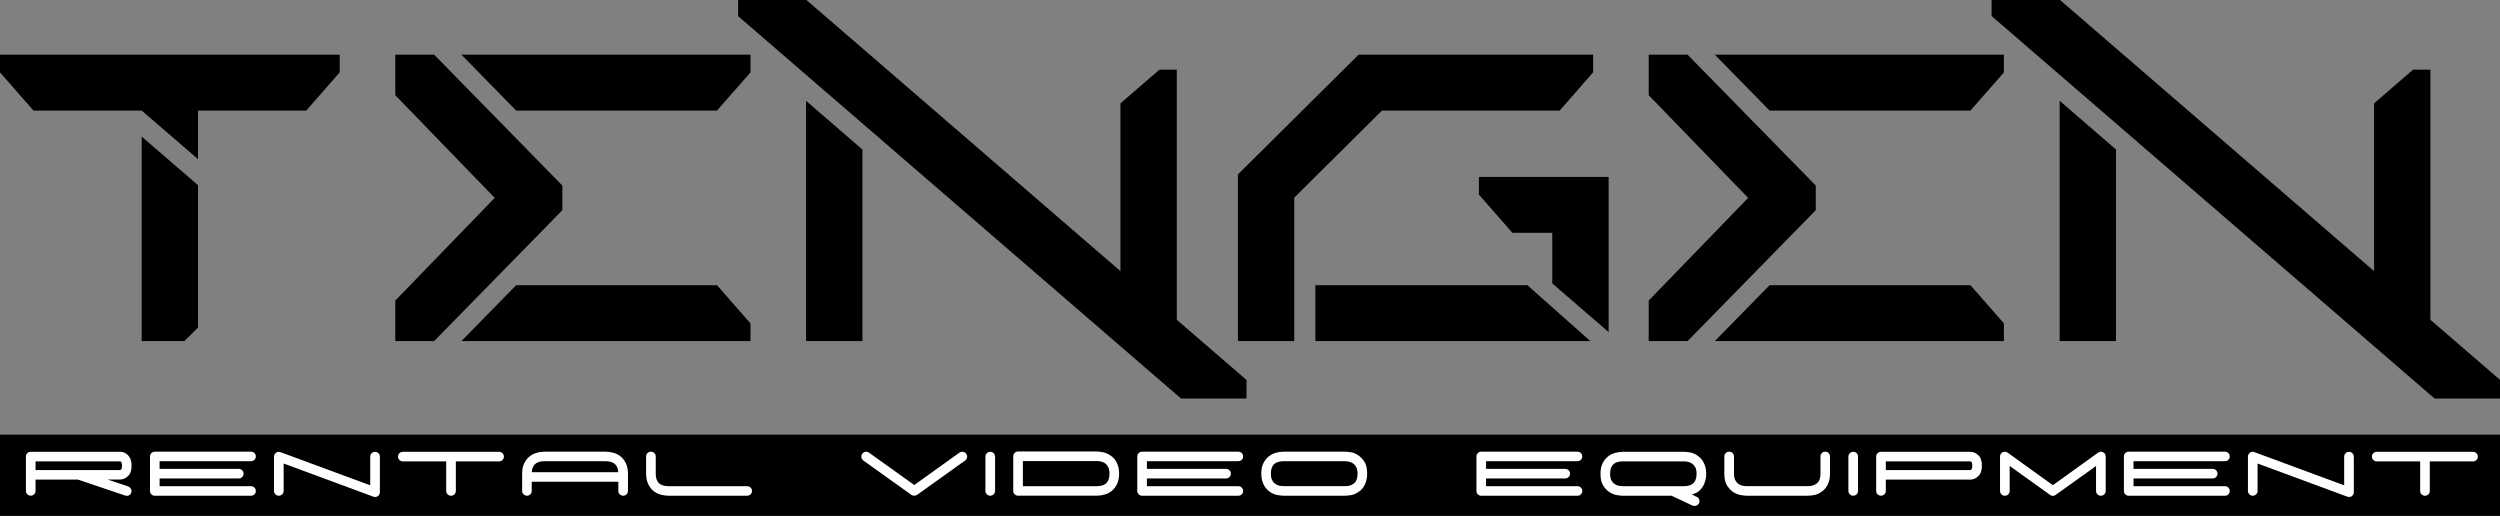 <svg width="441" height="91" viewBox="0 0 441 91" fill="none" xmlns="http://www.w3.org/2000/svg">
<rect x="0" y="0" width="441" height="91" fill="#808080" stroke="none"/>
<g clip-path="url(#clip0_6_19)">
<path d="M441 76.673H0V91H441V76.673Z" fill="black"/>
<path d="M22.634 85.821C22.849 85.915 23.004 86.064 23.114 86.267C23.219 86.471 23.239 86.68 23.159 86.888C23.019 87.276 22.759 87.469 22.368 87.469C22.293 87.469 22.198 87.444 22.078 87.41L13.739 84.599H6.272V86.595C6.272 86.829 6.186 87.027 6.021 87.191C5.856 87.355 5.656 87.439 5.421 87.439C5.185 87.439 4.985 87.355 4.82 87.191C4.655 87.027 4.57 86.829 4.57 86.595V80.537C4.57 80.303 4.655 80.105 4.82 79.941C4.985 79.777 5.185 79.693 5.421 79.693H21.172C21.427 79.693 21.672 79.742 21.918 79.837C22.158 79.936 22.378 80.085 22.573 80.284C22.764 80.487 22.924 80.74 23.039 81.038C23.159 81.341 23.214 81.699 23.214 82.126C23.214 82.975 22.999 83.601 22.573 83.993C22.143 84.39 21.677 84.589 21.172 84.589H18.985L22.634 85.821ZM6.272 82.921H21.202C21.277 82.901 21.352 82.841 21.422 82.732C21.487 82.627 21.522 82.429 21.522 82.136C21.522 81.868 21.487 81.669 21.422 81.555C21.352 81.441 21.282 81.386 21.202 81.386H6.272V82.921Z" fill="white"/>
<path d="M44.882 86.009C45.047 86.173 45.132 86.372 45.132 86.605C45.132 86.839 45.047 87.037 44.882 87.201C44.716 87.365 44.516 87.449 44.281 87.449H27.308C27.073 87.449 26.873 87.365 26.708 87.201C26.543 87.037 26.457 86.839 26.457 86.605V80.547C26.457 80.293 26.543 80.085 26.708 79.921C26.873 79.757 27.073 79.678 27.308 79.678H44.281C44.516 79.678 44.716 79.757 44.882 79.916C45.047 80.08 45.132 80.284 45.132 80.527C45.132 80.755 45.047 80.949 44.882 81.108C44.716 81.272 44.516 81.351 44.281 81.351H28.154V82.712H42.119C42.354 82.712 42.554 82.796 42.719 82.96C42.885 83.124 42.97 83.323 42.97 83.556C42.97 83.79 42.885 83.988 42.719 84.152C42.554 84.316 42.354 84.4 42.119 84.4H28.154V85.761H44.281C44.516 85.761 44.716 85.845 44.882 86.009Z" fill="white"/>
<path d="M66.159 87.673C66.078 87.673 65.983 87.653 65.868 87.618L50.032 81.763V86.6C50.032 86.834 49.947 87.032 49.782 87.196C49.616 87.36 49.416 87.444 49.181 87.444C48.946 87.444 48.745 87.36 48.58 87.196C48.415 87.032 48.33 86.834 48.33 86.6V80.542C48.33 80.274 48.455 80.04 48.711 79.847C48.811 79.772 48.926 79.722 49.066 79.703C49.201 79.683 49.336 79.703 49.471 79.757L65.308 85.612V80.547C65.308 80.313 65.388 80.115 65.558 79.951C65.723 79.787 65.923 79.703 66.159 79.703C66.394 79.703 66.594 79.787 66.759 79.951C66.924 80.115 67.009 80.313 67.009 80.547V86.834C67.009 87.102 66.889 87.335 66.654 87.529C66.494 87.628 66.329 87.673 66.159 87.673Z" fill="white"/>
<path d="M88.636 79.951C88.802 80.115 88.887 80.313 88.887 80.547C88.887 80.78 88.802 80.979 88.636 81.143C88.471 81.307 88.271 81.391 88.036 81.391H80.413V86.605C80.413 86.839 80.328 87.037 80.163 87.201C79.998 87.365 79.797 87.449 79.562 87.449C79.327 87.449 79.127 87.365 78.962 87.201C78.796 87.037 78.711 86.839 78.711 86.605V81.391H71.058C70.823 81.391 70.623 81.307 70.458 81.143C70.293 80.979 70.207 80.78 70.207 80.547C70.207 80.313 70.293 80.115 70.458 79.951C70.623 79.787 70.823 79.703 71.058 79.703H88.031C88.271 79.703 88.471 79.787 88.636 79.951Z" fill="white"/>
<path d="M106.825 79.678C107.291 79.678 107.761 79.742 108.242 79.881C108.717 80.015 109.143 80.239 109.513 80.547C109.884 80.855 110.184 81.257 110.419 81.749C110.654 82.24 110.774 82.846 110.774 83.561V86.6C110.774 86.834 110.689 87.032 110.524 87.196C110.359 87.36 110.159 87.444 109.924 87.444C109.688 87.444 109.488 87.36 109.323 87.196C109.153 87.032 109.073 86.834 109.073 86.6V84.976H93.797V86.6C93.797 86.834 93.717 87.032 93.552 87.196C93.392 87.36 93.196 87.444 92.966 87.444C92.736 87.444 92.536 87.36 92.365 87.196C92.195 87.032 92.105 86.834 92.105 86.6V83.561C92.105 82.846 92.225 82.24 92.461 81.749C92.696 81.252 93.001 80.855 93.382 80.547C93.762 80.239 94.182 80.015 94.653 79.881C95.123 79.742 95.599 79.678 96.084 79.678H100.959H101.955H106.825ZM94.643 81.679C94.137 81.997 93.852 82.533 93.797 83.298H109.073C109.018 82.533 108.732 81.997 108.227 81.679C107.856 81.466 107.386 81.356 106.82 81.356H101.93H100.934H96.044C95.484 81.356 95.013 81.466 94.643 81.679Z" fill="white"/>
<path d="M131.766 87.444H117.922C117.451 87.444 116.981 87.375 116.505 87.241C116.03 87.102 115.604 86.883 115.234 86.575C114.864 86.263 114.563 85.86 114.328 85.359C114.093 84.857 113.973 84.246 113.973 83.531V80.517C113.973 80.284 114.058 80.085 114.223 79.921C114.388 79.757 114.588 79.678 114.824 79.678C115.059 79.678 115.259 79.757 115.424 79.926C115.589 80.09 115.674 80.289 115.674 80.522V83.551C115.674 84.485 115.96 85.115 116.52 85.443C116.891 85.657 117.356 85.761 117.922 85.761H131.771C132.026 85.761 132.236 85.845 132.402 86.004C132.567 86.168 132.652 86.362 132.652 86.59C132.652 86.834 132.567 87.037 132.402 87.201C132.231 87.365 132.021 87.444 131.766 87.444Z" fill="white"/>
<path d="M161.277 87.444C161.101 87.444 160.936 87.395 160.776 87.3L152.302 81.242C152.112 81.088 151.992 80.899 151.952 80.676C151.912 80.457 151.962 80.244 152.097 80.055C152.237 79.862 152.417 79.742 152.653 79.703C152.888 79.663 153.098 79.713 153.293 79.847L161.271 85.557L169.245 79.847C169.44 79.713 169.655 79.663 169.89 79.703C170.126 79.742 170.311 79.856 170.441 80.055C170.581 80.244 170.631 80.453 170.591 80.676C170.551 80.899 170.436 81.088 170.236 81.242L161.762 87.3C161.617 87.395 161.447 87.444 161.277 87.444Z" fill="white"/>
<path d="M174.68 87.444C174.445 87.444 174.245 87.36 174.08 87.196C173.914 87.032 173.829 86.834 173.829 86.6V80.542C173.829 80.308 173.914 80.11 174.08 79.946C174.245 79.782 174.445 79.698 174.68 79.698C174.915 79.698 175.116 79.782 175.281 79.946C175.446 80.11 175.531 80.308 175.531 80.542V86.6C175.531 86.834 175.446 87.032 175.281 87.196C175.116 87.36 174.915 87.444 174.68 87.444Z" fill="white"/>
<path d="M195.747 80.254C195.937 80.368 196.133 80.522 196.333 80.701C196.523 80.885 196.703 81.103 196.858 81.366C197.013 81.624 197.144 81.937 197.254 82.295C197.359 82.652 197.414 83.059 197.414 83.526C197.414 84.241 197.294 84.852 197.059 85.354C196.823 85.855 196.523 86.258 196.153 86.57C195.782 86.878 195.357 87.102 194.881 87.236C194.401 87.37 193.93 87.439 193.465 87.439H179.585C179.35 87.439 179.15 87.355 178.985 87.191C178.82 87.027 178.735 86.824 178.735 86.57V80.512C178.735 80.259 178.82 80.055 178.985 79.891C179.15 79.727 179.35 79.643 179.585 79.643H193.465C193.7 79.643 194.025 79.678 194.441 79.747C194.861 79.817 195.297 79.986 195.747 80.254ZM194.866 85.443C195.432 85.091 195.712 84.455 195.712 83.531C195.712 83.084 195.642 82.712 195.507 82.429C195.367 82.146 195.187 81.917 194.966 81.754C194.741 81.59 194.496 81.475 194.236 81.421C193.975 81.361 193.72 81.331 193.465 81.331H180.436V85.761H193.465C194.01 85.761 194.481 85.652 194.866 85.443Z" fill="white"/>
<path d="M219.041 86.009C219.206 86.173 219.291 86.372 219.291 86.605C219.291 86.839 219.206 87.037 219.041 87.201C218.876 87.365 218.676 87.449 218.441 87.449H201.468C201.233 87.449 201.033 87.365 200.867 87.201C200.702 87.037 200.617 86.839 200.617 86.605V80.547C200.617 80.293 200.702 80.085 200.867 79.921C201.033 79.757 201.233 79.678 201.468 79.678H218.441C218.676 79.678 218.876 79.757 219.041 79.916C219.206 80.08 219.291 80.284 219.291 80.527C219.291 80.755 219.206 80.949 219.041 81.108C218.876 81.272 218.676 81.351 218.441 81.351H202.314V82.712H216.278C216.514 82.712 216.714 82.796 216.879 82.96C217.044 83.124 217.129 83.323 217.129 83.556C217.129 83.79 217.044 83.988 216.879 84.152C216.714 84.316 216.514 84.4 216.278 84.4H202.314V85.761H218.441C218.676 85.761 218.876 85.845 219.041 86.009Z" fill="white"/>
<path d="M239.502 80.254C239.888 80.487 240.268 80.86 240.628 81.371C240.989 81.883 241.169 82.613 241.169 83.561C241.169 84.043 241.114 84.465 241.009 84.822C240.904 85.18 240.769 85.493 240.613 85.761C240.458 86.034 240.278 86.258 240.088 86.431C239.893 86.6 239.698 86.749 239.502 86.863C239.112 87.117 238.711 87.276 238.301 87.34C237.891 87.41 237.53 87.444 237.215 87.444H236.134H226.444C226.189 87.444 225.853 87.41 225.433 87.34C225.012 87.276 224.587 87.117 224.156 86.863C223.966 86.744 223.776 86.595 223.586 86.416C223.396 86.233 223.216 86.009 223.05 85.751C222.89 85.488 222.755 85.175 222.65 84.808C222.545 84.44 222.49 84.028 222.49 83.561C222.49 82.846 222.61 82.24 222.845 81.749C223.08 81.252 223.386 80.855 223.766 80.547C224.146 80.239 224.567 80.015 225.037 79.881C225.508 79.742 225.983 79.678 226.469 79.678H228.015H237.22C237.475 79.678 237.806 79.703 238.226 79.762C238.646 79.822 239.072 79.986 239.502 80.254ZM238.626 85.413C239.192 85.106 239.472 84.485 239.472 83.561C239.472 83.094 239.402 82.722 239.267 82.444C239.127 82.161 238.947 81.942 238.722 81.778C238.501 81.609 238.251 81.5 237.991 81.446C237.725 81.391 237.47 81.356 237.215 81.356H236.129H226.439C225.873 81.356 225.408 81.46 225.032 81.674C224.467 82.002 224.187 82.627 224.187 83.556C224.187 84.023 224.257 84.39 224.392 84.674C224.532 84.957 224.712 85.175 224.937 85.339C225.158 85.503 225.408 85.612 225.668 85.672C225.933 85.726 226.189 85.756 226.444 85.756H227.995H237.215C237.806 85.761 238.271 85.647 238.626 85.413Z" fill="white"/>
<path d="M278.868 86.009C279.033 86.173 279.118 86.372 279.118 86.605C279.118 86.839 279.033 87.037 278.868 87.201C278.703 87.365 278.503 87.449 278.267 87.449H261.295C261.059 87.449 260.859 87.365 260.694 87.201C260.529 87.037 260.444 86.839 260.444 86.605V80.547C260.444 80.293 260.529 80.085 260.694 79.921C260.859 79.757 261.059 79.678 261.295 79.678H278.267C278.503 79.678 278.703 79.757 278.868 79.916C279.033 80.08 279.118 80.284 279.118 80.527C279.118 80.755 279.033 80.949 278.868 81.108C278.703 81.272 278.503 81.351 278.267 81.351H262.141V82.712H276.105C276.34 82.712 276.54 82.796 276.706 82.96C276.871 83.124 276.956 83.323 276.956 83.556C276.956 83.79 276.871 83.988 276.706 84.152C276.54 84.316 276.34 84.4 276.105 84.4H262.141V85.761H278.267C278.503 85.761 278.703 85.845 278.868 86.009Z" fill="white"/>
<path d="M300.971 83.561C300.971 84.043 300.916 84.465 300.81 84.822C300.705 85.18 300.57 85.493 300.415 85.761C300.26 86.034 300.085 86.258 299.89 86.441C299.694 86.63 299.504 86.774 299.304 86.888C299.034 87.027 298.748 87.141 298.458 87.241L299.304 87.643C299.519 87.742 299.664 87.896 299.739 88.11C299.814 88.323 299.809 88.537 299.714 88.751C299.559 89.078 299.294 89.242 298.924 89.242C298.848 89.242 298.728 89.222 298.573 89.188L294.864 87.449H287.677H287.587H286.27C286.015 87.449 285.685 87.415 285.264 87.345C284.844 87.281 284.419 87.122 283.993 86.868C283.608 86.635 283.227 86.263 282.867 85.751C282.507 85.24 282.326 84.51 282.326 83.561C282.326 82.846 282.447 82.25 282.682 81.763C282.917 81.277 283.217 80.885 283.588 80.577C283.958 80.264 284.374 80.045 284.844 79.906C285.314 79.772 285.79 79.703 286.275 79.703H287.827H297.027C297.282 79.703 297.617 79.732 298.038 79.792C298.458 79.847 298.878 80.01 299.309 80.284C299.504 80.403 299.694 80.552 299.895 80.731C300.09 80.919 300.265 81.138 300.42 81.401C300.575 81.659 300.705 81.967 300.815 82.325C300.916 82.687 300.971 83.094 300.971 83.561ZM298.428 85.443C298.994 85.111 299.274 84.485 299.274 83.561C299.274 83.114 299.204 82.752 299.069 82.474C298.929 82.195 298.748 81.972 298.528 81.808C298.308 81.644 298.058 81.535 297.797 81.475C297.532 81.416 297.277 81.386 297.022 81.386H295.94H286.27C285.705 81.386 285.239 81.49 284.869 81.704C284.303 82.037 284.023 82.652 284.023 83.561C284.023 84.028 284.093 84.395 284.228 84.678C284.369 84.962 284.549 85.18 284.769 85.344C284.989 85.508 285.239 85.617 285.5 85.677C285.765 85.731 286.02 85.761 286.275 85.761H287.827H297.027C297.587 85.761 298.058 85.657 298.428 85.443Z" fill="white"/>
<path d="M321.982 79.678C322.212 79.678 322.408 79.757 322.568 79.921C322.733 80.085 322.813 80.284 322.813 80.517V83.561C322.813 84.043 322.758 84.465 322.658 84.822C322.553 85.18 322.418 85.493 322.257 85.761C322.097 86.034 321.917 86.258 321.727 86.431C321.537 86.6 321.342 86.749 321.151 86.863C320.761 87.117 320.361 87.276 319.955 87.34C319.545 87.41 319.184 87.444 318.874 87.444H317.823H317.793H308.123C307.888 87.444 307.557 87.41 307.127 87.34C306.701 87.276 306.271 87.117 305.841 86.863C305.455 86.63 305.075 86.258 304.714 85.746C304.354 85.235 304.174 84.505 304.174 83.556V80.512C304.174 80.279 304.259 80.08 304.424 79.916C304.589 79.752 304.789 79.673 305.025 79.673C305.26 79.673 305.46 79.752 305.625 79.916C305.791 80.08 305.876 80.279 305.876 80.512V83.556C305.876 84.023 305.946 84.39 306.081 84.673C306.221 84.957 306.401 85.175 306.621 85.339C306.842 85.503 307.092 85.612 307.352 85.672C307.617 85.726 307.873 85.756 308.128 85.756H309.68H318.879C319.465 85.756 319.93 85.642 320.285 85.408C320.851 85.1 321.131 84.48 321.131 83.556V80.512C321.131 80.279 321.211 80.08 321.377 79.916C321.527 79.757 321.732 79.678 321.982 79.678Z" fill="white"/>
<path d="M326.908 87.444C326.672 87.444 326.472 87.36 326.307 87.196C326.142 87.032 326.057 86.834 326.057 86.6V80.542C326.057 80.308 326.142 80.11 326.307 79.946C326.472 79.782 326.672 79.698 326.908 79.698C327.143 79.698 327.343 79.782 327.508 79.946C327.673 80.11 327.758 80.308 327.758 80.542V86.6C327.758 86.834 327.673 87.032 327.508 87.196C327.338 87.36 327.138 87.444 326.908 87.444Z" fill="white"/>
<path d="M347.589 79.703C348.074 79.703 348.535 79.896 348.96 80.284C349.391 80.671 349.606 81.287 349.606 82.141C349.606 82.99 349.391 83.616 348.96 84.008C348.535 84.405 348.074 84.604 347.589 84.604H332.658V86.6C332.658 86.834 332.573 87.032 332.408 87.196C332.243 87.36 332.043 87.444 331.807 87.444C331.572 87.444 331.372 87.36 331.207 87.196C331.042 87.032 330.957 86.834 330.957 86.6V80.542C330.957 80.308 331.042 80.11 331.207 79.946C331.372 79.782 331.572 79.698 331.807 79.698H347.589V79.703ZM347.589 82.921C347.664 82.901 347.739 82.841 347.809 82.732C347.874 82.627 347.909 82.429 347.909 82.136C347.909 81.868 347.874 81.669 347.809 81.555C347.739 81.441 347.669 81.386 347.589 81.386H332.658V82.921H347.589Z" fill="white"/>
<path d="M362.129 87.474C361.934 87.474 361.768 87.415 361.633 87.3L354.506 82.2V86.605C354.506 86.839 354.421 87.037 354.256 87.201C354.091 87.365 353.89 87.449 353.655 87.449C353.42 87.449 353.22 87.365 353.054 87.201C352.889 87.037 352.804 86.839 352.804 86.605V80.547C352.804 80.199 352.949 79.951 353.245 79.792C353.555 79.638 353.855 79.658 354.151 79.847L362.124 85.587L370.102 79.847C370.392 79.658 370.693 79.633 371.008 79.792C371.298 79.946 371.443 80.199 371.443 80.547V86.605C371.443 86.839 371.358 87.037 371.193 87.201C371.028 87.365 370.828 87.449 370.593 87.449C370.357 87.449 370.157 87.365 369.992 87.201C369.827 87.037 369.742 86.839 369.742 86.605V82.2L362.614 87.3C362.474 87.415 362.309 87.474 362.129 87.474Z" fill="white"/>
<path d="M393.081 86.009C393.246 86.173 393.331 86.372 393.331 86.605C393.331 86.839 393.246 87.037 393.081 87.201C392.916 87.365 392.715 87.449 392.48 87.449H375.508C375.272 87.449 375.072 87.365 374.907 87.201C374.742 87.037 374.657 86.839 374.657 86.605V80.547C374.657 80.293 374.742 80.085 374.907 79.921C375.072 79.757 375.272 79.678 375.508 79.678H392.48C392.715 79.678 392.916 79.757 393.081 79.916C393.246 80.08 393.331 80.284 393.331 80.527C393.331 80.755 393.246 80.949 393.081 81.108C392.916 81.272 392.715 81.351 392.48 81.351H376.353V82.712H390.318C390.553 82.712 390.753 82.796 390.919 82.96C391.084 83.124 391.169 83.323 391.169 83.556C391.169 83.79 391.084 83.988 390.919 84.152C390.753 84.316 390.553 84.4 390.318 84.4H376.353V85.761H392.48C392.72 85.761 392.916 85.845 393.081 86.009Z" fill="white"/>
<path d="M414.363 87.673C414.282 87.673 414.187 87.653 414.072 87.618L398.236 81.763V86.6C398.236 86.834 398.151 87.032 397.986 87.196C397.821 87.36 397.62 87.444 397.385 87.444C397.15 87.444 396.95 87.36 396.784 87.196C396.619 87.032 396.534 86.834 396.534 86.6V80.542C396.534 80.274 396.659 80.04 396.915 79.847C397.015 79.772 397.13 79.722 397.27 79.703C397.405 79.683 397.54 79.703 397.675 79.757L413.512 85.612V80.547C413.512 80.313 413.592 80.115 413.762 79.951C413.927 79.787 414.127 79.703 414.363 79.703C414.598 79.703 414.798 79.787 414.963 79.951C415.128 80.115 415.213 80.313 415.213 80.547V86.834C415.213 87.102 415.093 87.335 414.858 87.529C414.703 87.628 414.538 87.673 414.363 87.673Z" fill="white"/>
<path d="M436.841 79.951C437.006 80.115 437.091 80.313 437.091 80.547C437.091 80.78 437.006 80.979 436.841 81.143C436.676 81.307 436.476 81.391 436.24 81.391H428.617V86.605C428.617 86.839 428.532 87.037 428.367 87.201C428.202 87.365 428.002 87.449 427.767 87.449C427.531 87.449 427.331 87.365 427.166 87.201C427.001 87.037 426.916 86.839 426.916 86.605V81.391H419.263C419.027 81.391 418.827 81.307 418.662 81.143C418.497 80.979 418.412 80.78 418.412 80.547C418.412 80.313 418.497 80.115 418.662 79.951C418.827 79.787 419.027 79.703 419.263 79.703H436.235C436.475 79.703 436.676 79.787 436.841 79.951Z" fill="white"/>
<path d="M232.034 50.304V60.167H280.529L269.428 50.304H232.034Z" fill="black"/>
<path d="M283.763 31.206H273.823H260.879V34.324L266.79 41.068H273.823V44.38V49.997L283.763 58.583V40.149V31.206Z" fill="black"/>
<path d="M24.991 60.167H32.523L34.931 57.778V32.671L24.991 24.095V60.167Z" fill="black"/>
<path d="M29.961 9.644H24.991H0V12.767L5.911 19.511H25.006L34.931 28.077V19.511H54.011L59.927 12.767V9.644H34.931H29.961Z" fill="black"/>
<path d="M142.192 17.788V60.167H152.132V26.374L142.192 17.788Z" fill="black"/>
<path d="M219.882 67.025L207.589 56.413V54.595V50.314V12.291H204.526L197.649 18.23V41.733V46.014V47.831L153.428 9.644L142.252 0H130.199V2.84L208.335 70.302H219.882V67.025Z" fill="black"/>
<path d="M363.325 60.167H373.265V26.374L363.325 17.788V60.167Z" fill="black"/>
<path d="M351.317 2.826L363.325 13.194L417.731 60.167L429.468 70.302H441V67.005L428.727 56.413V54.595V50.314V12.291H425.664L418.787 18.23V41.733V46.014V47.831L374.561 9.644L363.39 0H351.317V2.826Z" fill="black"/>
<path d="M252.145 19.511H259.202H275.114L281.025 12.767V9.644H253.717H239.657L234.116 15.141L226.058 23.146L218.365 30.774V32.646V60.167H228.305V34.861L243.776 19.511H252.145Z" fill="black"/>
<path d="M312.157 19.511H324.61H331.667H347.579L353.49 12.767V9.644H302.497L312.157 19.511Z" fill="black"/>
<path d="M331.667 50.304H324.61H312.157L302.497 60.167H353.49V57.048L347.579 50.304H331.667Z" fill="black"/>
<path d="M320.3 32.73L297.687 9.644H290.83V16.79L308.373 34.905L290.83 53.021V60.167H297.687L320.3 37.08V32.73Z" fill="black"/>
<path d="M132.387 12.767V9.644H81.394L91.059 19.511H126.476L132.387 12.767Z" fill="black"/>
<path d="M132.387 57.048L126.476 50.304H91.059L81.394 60.167H132.387V57.048Z" fill="black"/>
<path d="M99.198 32.73L76.584 9.644H69.727V16.79L87.27 34.905L69.727 53.021V60.167H76.584L99.198 37.08V32.73Z" fill="black"/>
</g>
<defs>
<clipPath id="clip0_6_19">
<rect width="441" height="91" fill="white"/>
</clipPath>
</defs>
</svg>
